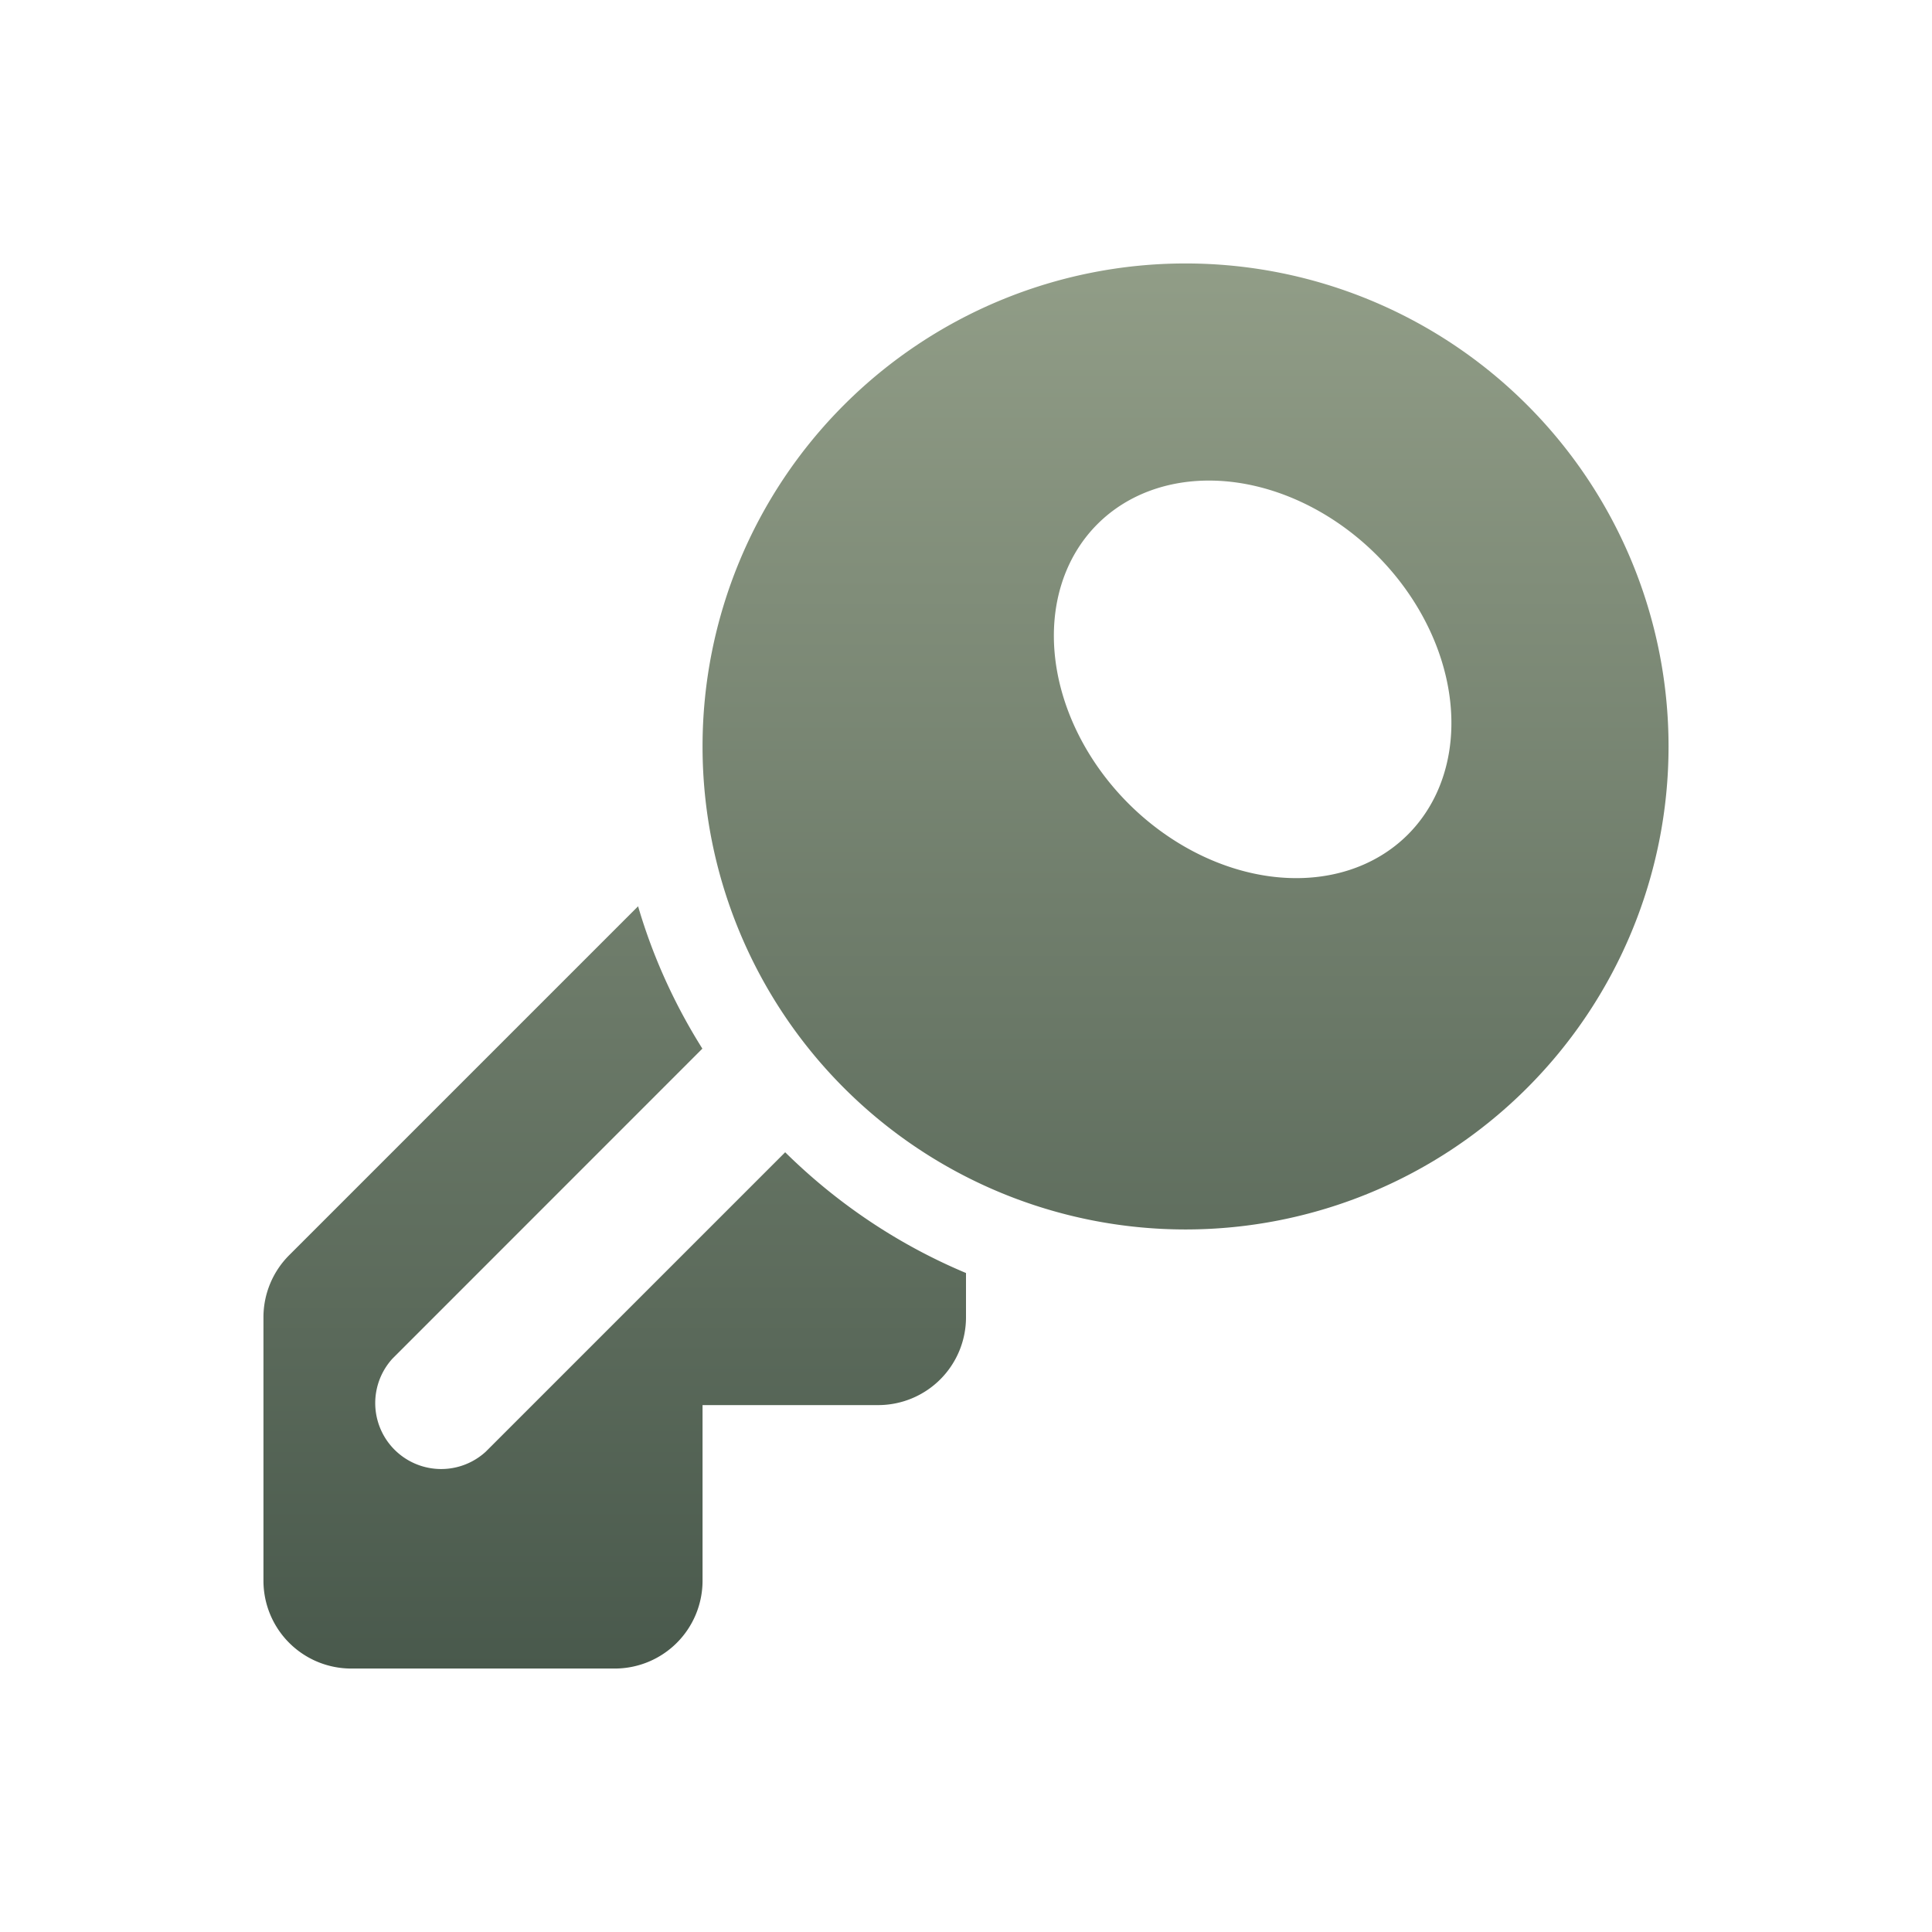 <svg xmlns="http://www.w3.org/2000/svg" width="22" height="22" version="1.1">
 <defs>
  <style id="current-color-scheme" type="text/css">
    .ColorScheme-Text { color: #d3dae3; } .ColorScheme-Highlight { color:#5294e2; }
  </style>
  <linearGradient id="sage" x1="0%" x2="0%" y1="0%" y2="100%">
    <stop offset="0%" style="stop-color:#919D87; stop-opacity:1"/>
    <stop offset="100%" style="stop-color:#49594C; stop-opacity:1"/>
  </linearGradient>
 </defs>
 <g>
  <path fill="url(#sage)" class="ColorScheme-Text" d="M 13.5,3 A 5.5,5.5 0 0 0 8,8.5 5.5,5.5 0 0 0 13.5,14 5.5,5.5 0 0 0 19,8.5 5.5,5.5 0 0 0 13.5,3 Z m 0.322,2.473 A 2.5,2 45 0 1 15.678,6.322 2.5,2 45 0 1 16.031,9.504 2.5,2 45 0 1 12.85,9.15 2.5,2 45 0 1 12.496,5.969 2.5,2 45 0 1 13.822,5.473 Z M 7.266,10.32 3.293,14.293 A 1,1 0 0 0 3,15 l 0,3 a 1,1 0 0 0 1,1 l 3,0 a 1,1 0 0 0 1,-1 l 0,-2 2,0 a 1,1 0 0 0 1,-1 l 0,-0.504 C 10.227,14.172 9.53,13.702 8.941,13.121 l -3.41,3.41 A 0.751,0.751 0 0 1 4.469,15.471 L 7.998,11.941 C 7.684,11.442 7.435,10.898 7.266,10.32 Z"/>
 </g>
</svg>
